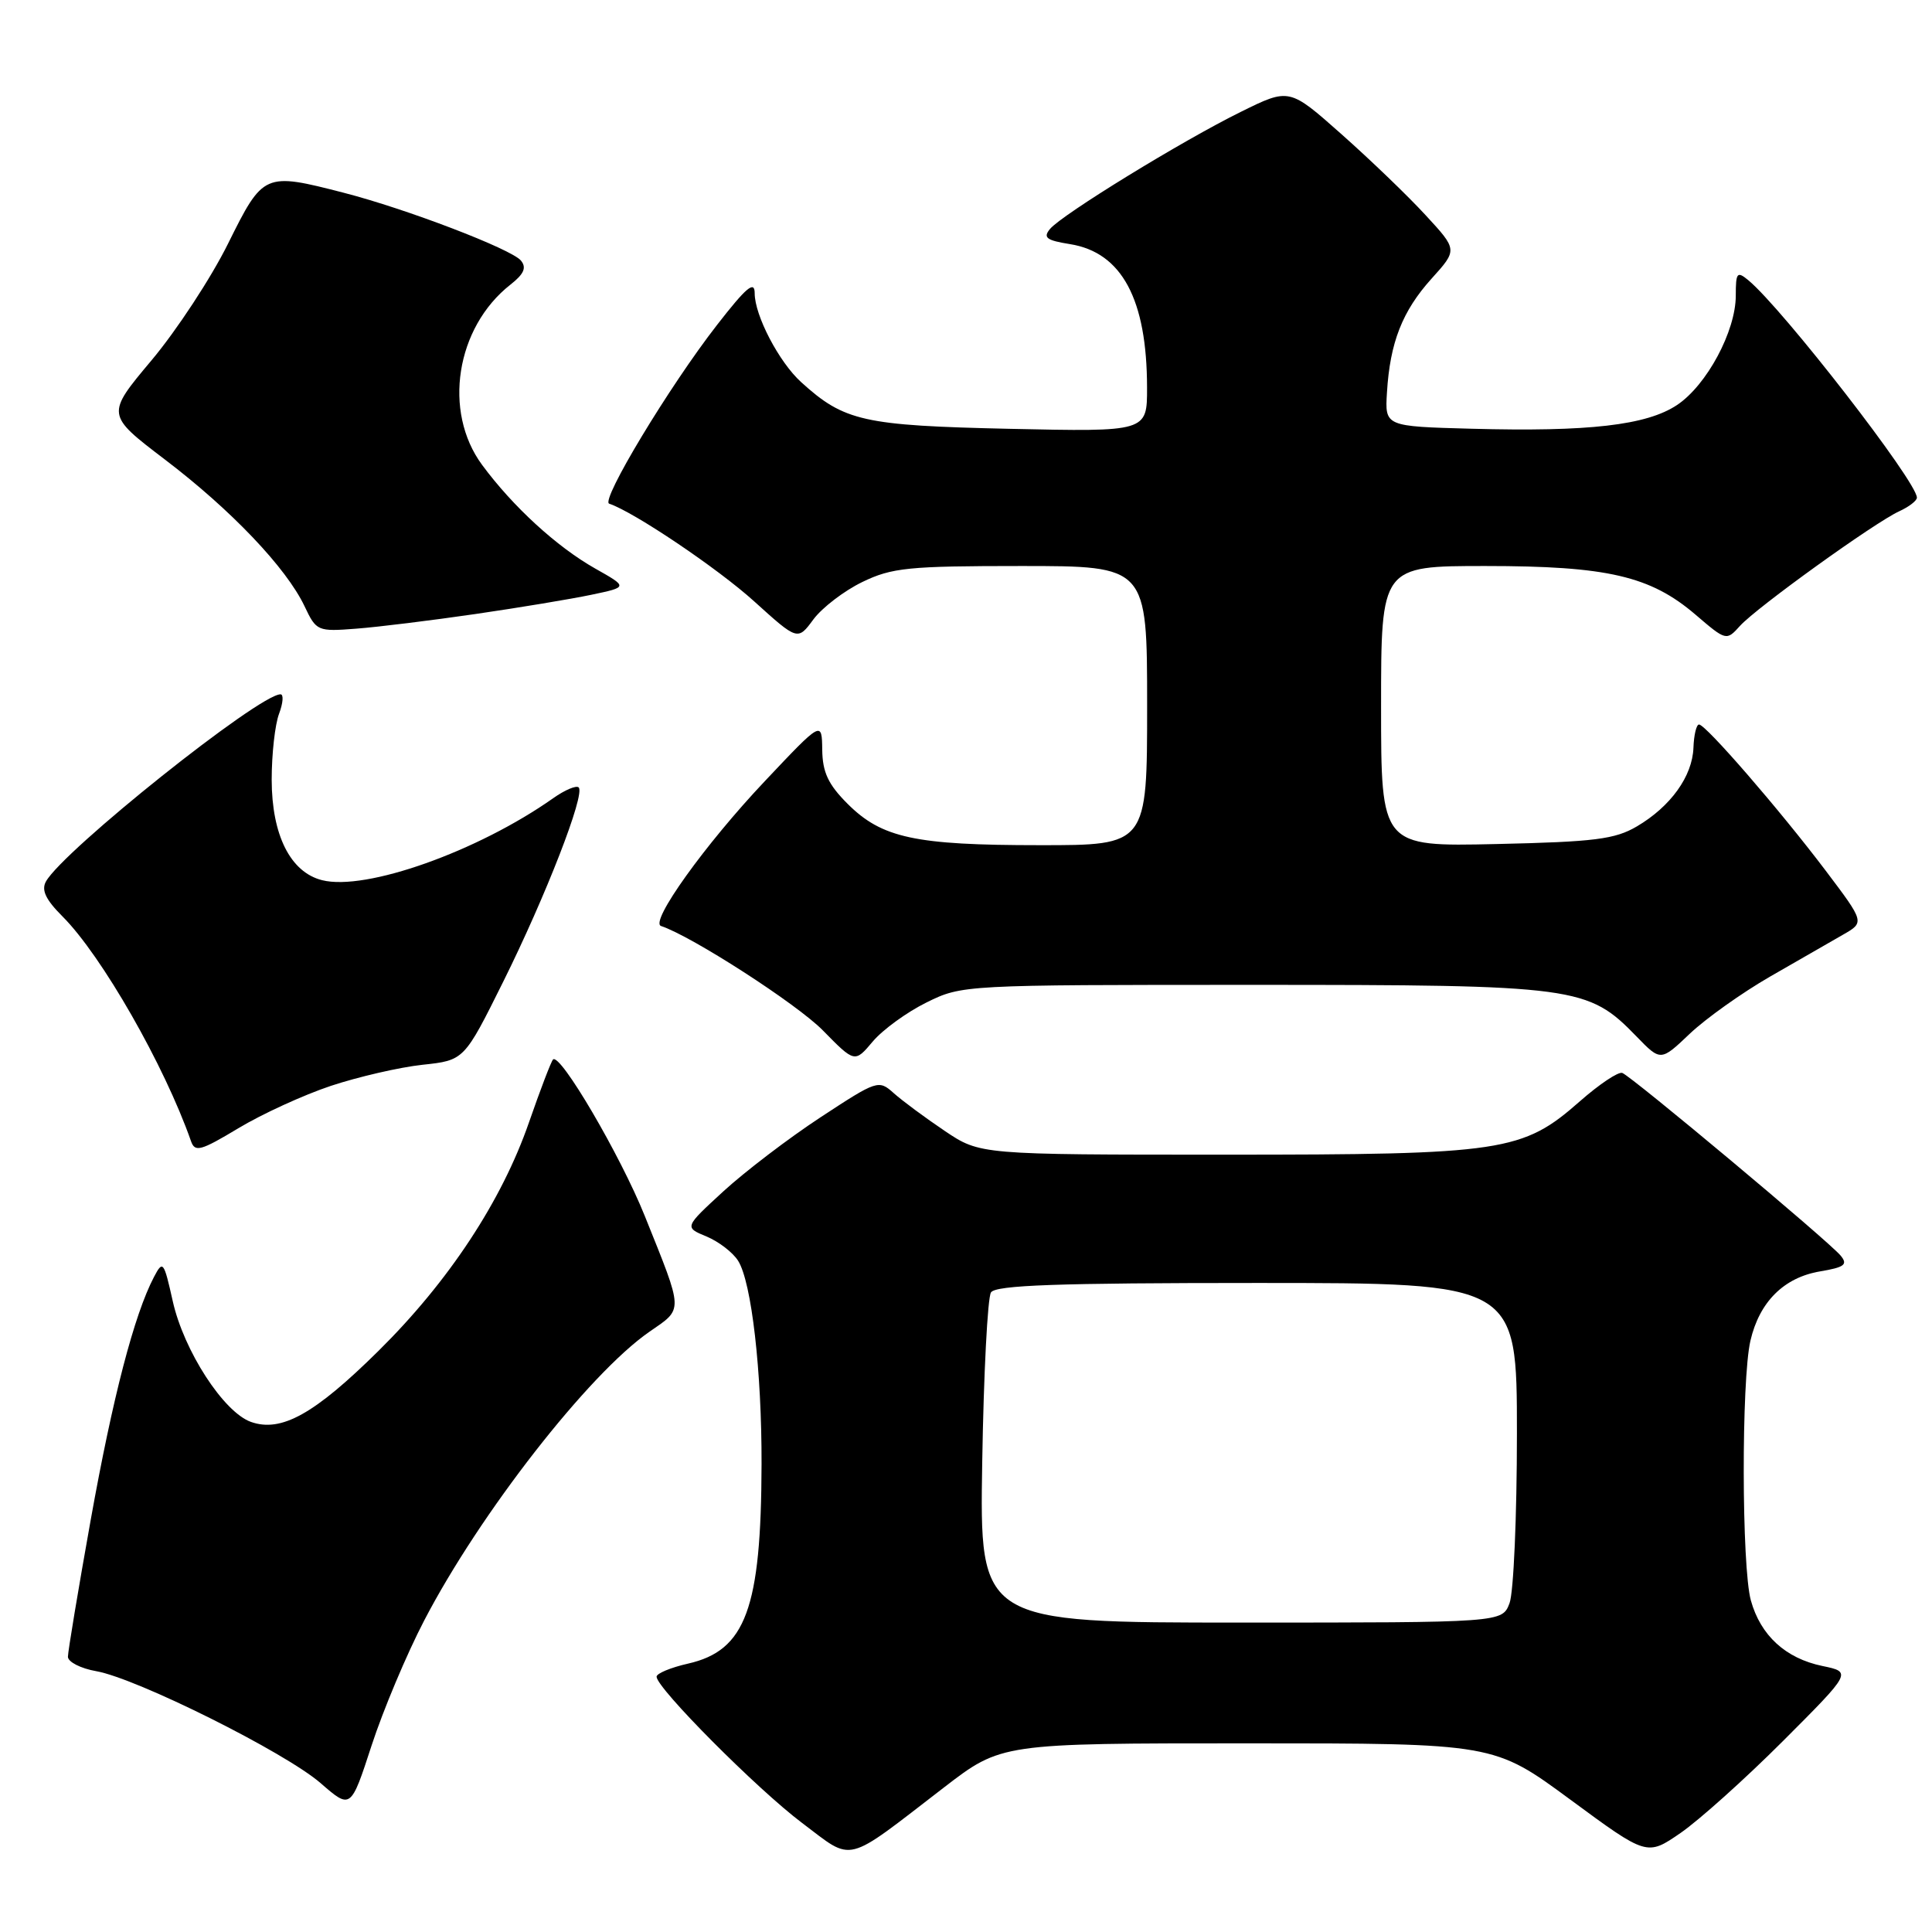 <?xml version="1.0" encoding="UTF-8" standalone="no"?>
<!DOCTYPE svg PUBLIC "-//W3C//DTD SVG 1.1//EN" "http://www.w3.org/Graphics/SVG/1.1/DTD/svg11.dtd" >
<svg xmlns="http://www.w3.org/2000/svg" xmlns:xlink="http://www.w3.org/1999/xlink" version="1.1" viewBox="0 0 256 256">
 <g >
 <path fill="currentColor"
d=" M 125.09 236.84 C 132.68 231.00 132.68 231.00 165.31 231.00 C 197.95 231.00 197.95 231.00 208.09 238.47 C 218.23 245.94 218.23 245.94 222.68 242.88 C 225.13 241.19 231.24 235.71 236.26 230.69 C 245.38 221.56 245.38 221.56 241.47 220.75 C 236.60 219.74 233.29 216.71 232.00 212.07 C 230.77 207.64 230.73 182.88 231.94 177.65 C 233.13 172.51 236.37 169.28 241.15 168.47 C 244.41 167.92 244.88 167.57 243.90 166.38 C 242.30 164.45 216.16 142.59 214.96 142.17 C 214.43 141.98 211.91 143.67 209.35 145.92 C 201.74 152.62 199.23 153.00 162.25 153.00 C 129.86 153.00 129.86 153.00 125.18 149.85 C 122.61 148.12 119.57 145.87 118.44 144.86 C 116.42 143.05 116.25 143.11 108.72 148.05 C 104.50 150.82 98.72 155.23 95.86 157.85 C 90.67 162.62 90.67 162.62 93.61 163.84 C 95.23 164.51 97.12 165.96 97.81 167.07 C 99.59 169.91 100.94 181.71 100.91 194.00 C 100.86 213.15 98.81 218.71 91.16 220.44 C 88.87 220.96 87.00 221.74 87.00 222.17 C 87.00 223.68 100.32 237.07 106.28 241.55 C 113.21 246.76 111.72 247.13 125.09 236.84 Z  M 56.21 214.72 C 63.59 200.53 78.01 182.04 86.03 176.48 C 90.59 173.32 90.62 174.03 85.44 161.13 C 82.21 153.09 74.21 139.45 73.28 140.39 C 73.03 140.64 71.60 144.38 70.10 148.70 C 66.49 159.13 59.45 169.82 50.12 179.03 C 41.66 187.39 37.26 189.83 33.25 188.41 C 29.63 187.12 24.36 178.99 22.89 172.41 C 21.71 167.13 21.58 166.96 20.41 169.19 C 17.78 174.20 14.93 185.16 12.02 201.39 C 10.36 210.67 9.00 218.84 9.00 219.53 C 9.00 220.21 10.69 221.08 12.75 221.44 C 18.14 222.39 37.80 232.20 42.49 236.28 C 46.48 239.75 46.48 239.75 49.24 231.28 C 50.76 226.62 53.89 219.17 56.21 214.72 Z  M 43.85 143.88 C 47.48 142.68 52.93 141.42 55.97 141.09 C 61.50 140.50 61.50 140.50 66.67 130.10 C 72.31 118.75 77.57 105.23 76.68 104.34 C 76.37 104.03 74.85 104.67 73.31 105.76 C 63.30 112.82 48.47 118.09 42.68 116.63 C 38.48 115.58 36.01 110.65 36.00 103.32 C 36.00 99.91 36.44 95.98 36.98 94.57 C 37.51 93.15 37.60 92.00 37.17 92.00 C 34.31 92.00 8.40 112.68 6.09 116.80 C 5.45 117.94 6.06 119.21 8.28 121.43 C 13.48 126.63 21.79 141.17 25.31 151.21 C 25.83 152.71 26.59 152.50 31.58 149.50 C 34.70 147.62 40.22 145.09 43.85 143.88 Z  M 122.77 132.83 C 127.47 130.51 127.71 130.50 166.00 130.50 C 208.92 130.50 210.41 130.70 216.84 137.33 C 220.05 140.64 220.05 140.64 223.91 136.97 C 226.03 134.96 230.82 131.55 234.55 129.40 C 238.29 127.26 242.63 124.76 244.21 123.85 C 247.08 122.21 247.08 122.21 241.90 115.35 C 235.78 107.26 226.02 96.00 225.13 96.00 C 224.78 96.00 224.45 97.39 224.39 99.08 C 224.25 102.86 221.38 106.86 216.90 109.50 C 213.99 111.21 211.31 111.55 198.25 111.84 C 183.00 112.18 183.00 112.18 183.00 93.59 C 183.00 75.00 183.00 75.00 196.82 75.00 C 212.98 75.00 218.68 76.32 224.67 81.45 C 228.72 84.92 228.76 84.93 230.56 82.93 C 232.79 80.47 248.41 69.23 251.65 67.75 C 252.94 67.16 254.00 66.35 254.00 65.94 C 254.00 63.83 236.23 40.92 231.66 37.13 C 230.17 35.90 230.00 36.10 230.00 39.17 C 230.00 43.88 226.15 51.05 222.21 53.67 C 218.18 56.35 210.51 57.23 195.00 56.81 C 183.50 56.50 183.50 56.50 183.78 52.00 C 184.18 45.38 185.82 41.21 189.69 36.92 C 193.14 33.10 193.14 33.10 188.89 28.50 C 186.56 25.96 181.54 21.14 177.74 17.77 C 170.84 11.65 170.84 11.65 164.44 14.81 C 156.63 18.66 140.73 28.42 139.13 30.34 C 138.18 31.49 138.66 31.85 141.79 32.35 C 148.65 33.45 151.98 39.66 151.99 51.36 C 152.00 57.22 152.00 57.22 133.75 56.82 C 114.40 56.39 111.86 55.82 106.15 50.63 C 103.22 47.97 100.00 41.80 100.00 38.86 C 100.00 37.13 98.90 38.05 95.00 43.07 C 88.69 51.18 79.54 66.35 80.72 66.74 C 83.99 67.83 95.13 75.33 99.94 79.69 C 105.70 84.90 105.70 84.90 107.79 82.06 C 108.95 80.51 111.86 78.28 114.26 77.12 C 118.18 75.22 120.37 75.00 135.32 75.00 C 152.00 75.00 152.00 75.00 152.00 93.50 C 152.00 112.00 152.00 112.00 137.75 111.99 C 121.24 111.99 116.84 111.04 112.30 106.50 C 109.74 103.94 108.99 102.33 108.95 99.35 C 108.90 95.50 108.90 95.50 101.35 103.50 C 93.42 111.89 86.05 122.18 87.59 122.70 C 91.69 124.06 105.60 133.04 109.02 136.52 C 113.26 140.84 113.26 140.84 115.65 138.00 C 116.97 136.44 120.17 134.11 122.77 132.83 Z  M 63.00 81.36 C 68.78 80.52 75.69 79.37 78.36 78.81 C 83.22 77.79 83.22 77.79 78.86 75.33 C 73.78 72.46 67.96 67.13 63.88 61.60 C 58.66 54.53 60.40 43.40 67.63 37.72 C 69.44 36.30 69.80 35.46 69.02 34.52 C 67.75 33.00 53.86 27.68 45.54 25.54 C 35.02 22.83 34.88 22.89 30.23 32.26 C 27.98 36.81 23.41 43.77 20.09 47.73 C 14.04 54.94 14.04 54.94 21.85 60.89 C 30.64 67.57 37.94 75.25 40.35 80.32 C 41.92 83.64 42.07 83.70 47.23 83.30 C 50.13 83.08 57.22 82.20 63.00 81.36 Z  M 130.15 193.75 C 130.34 182.06 130.86 171.94 131.31 171.25 C 131.93 170.29 140.10 170.00 166.56 170.00 C 201.00 170.00 201.00 170.00 201.00 189.93 C 201.00 200.90 200.56 211.02 200.02 212.43 C 199.05 215.00 199.05 215.00 164.43 215.00 C 129.80 215.00 129.80 215.00 130.15 193.75 Z "/>
</g>
</svg>